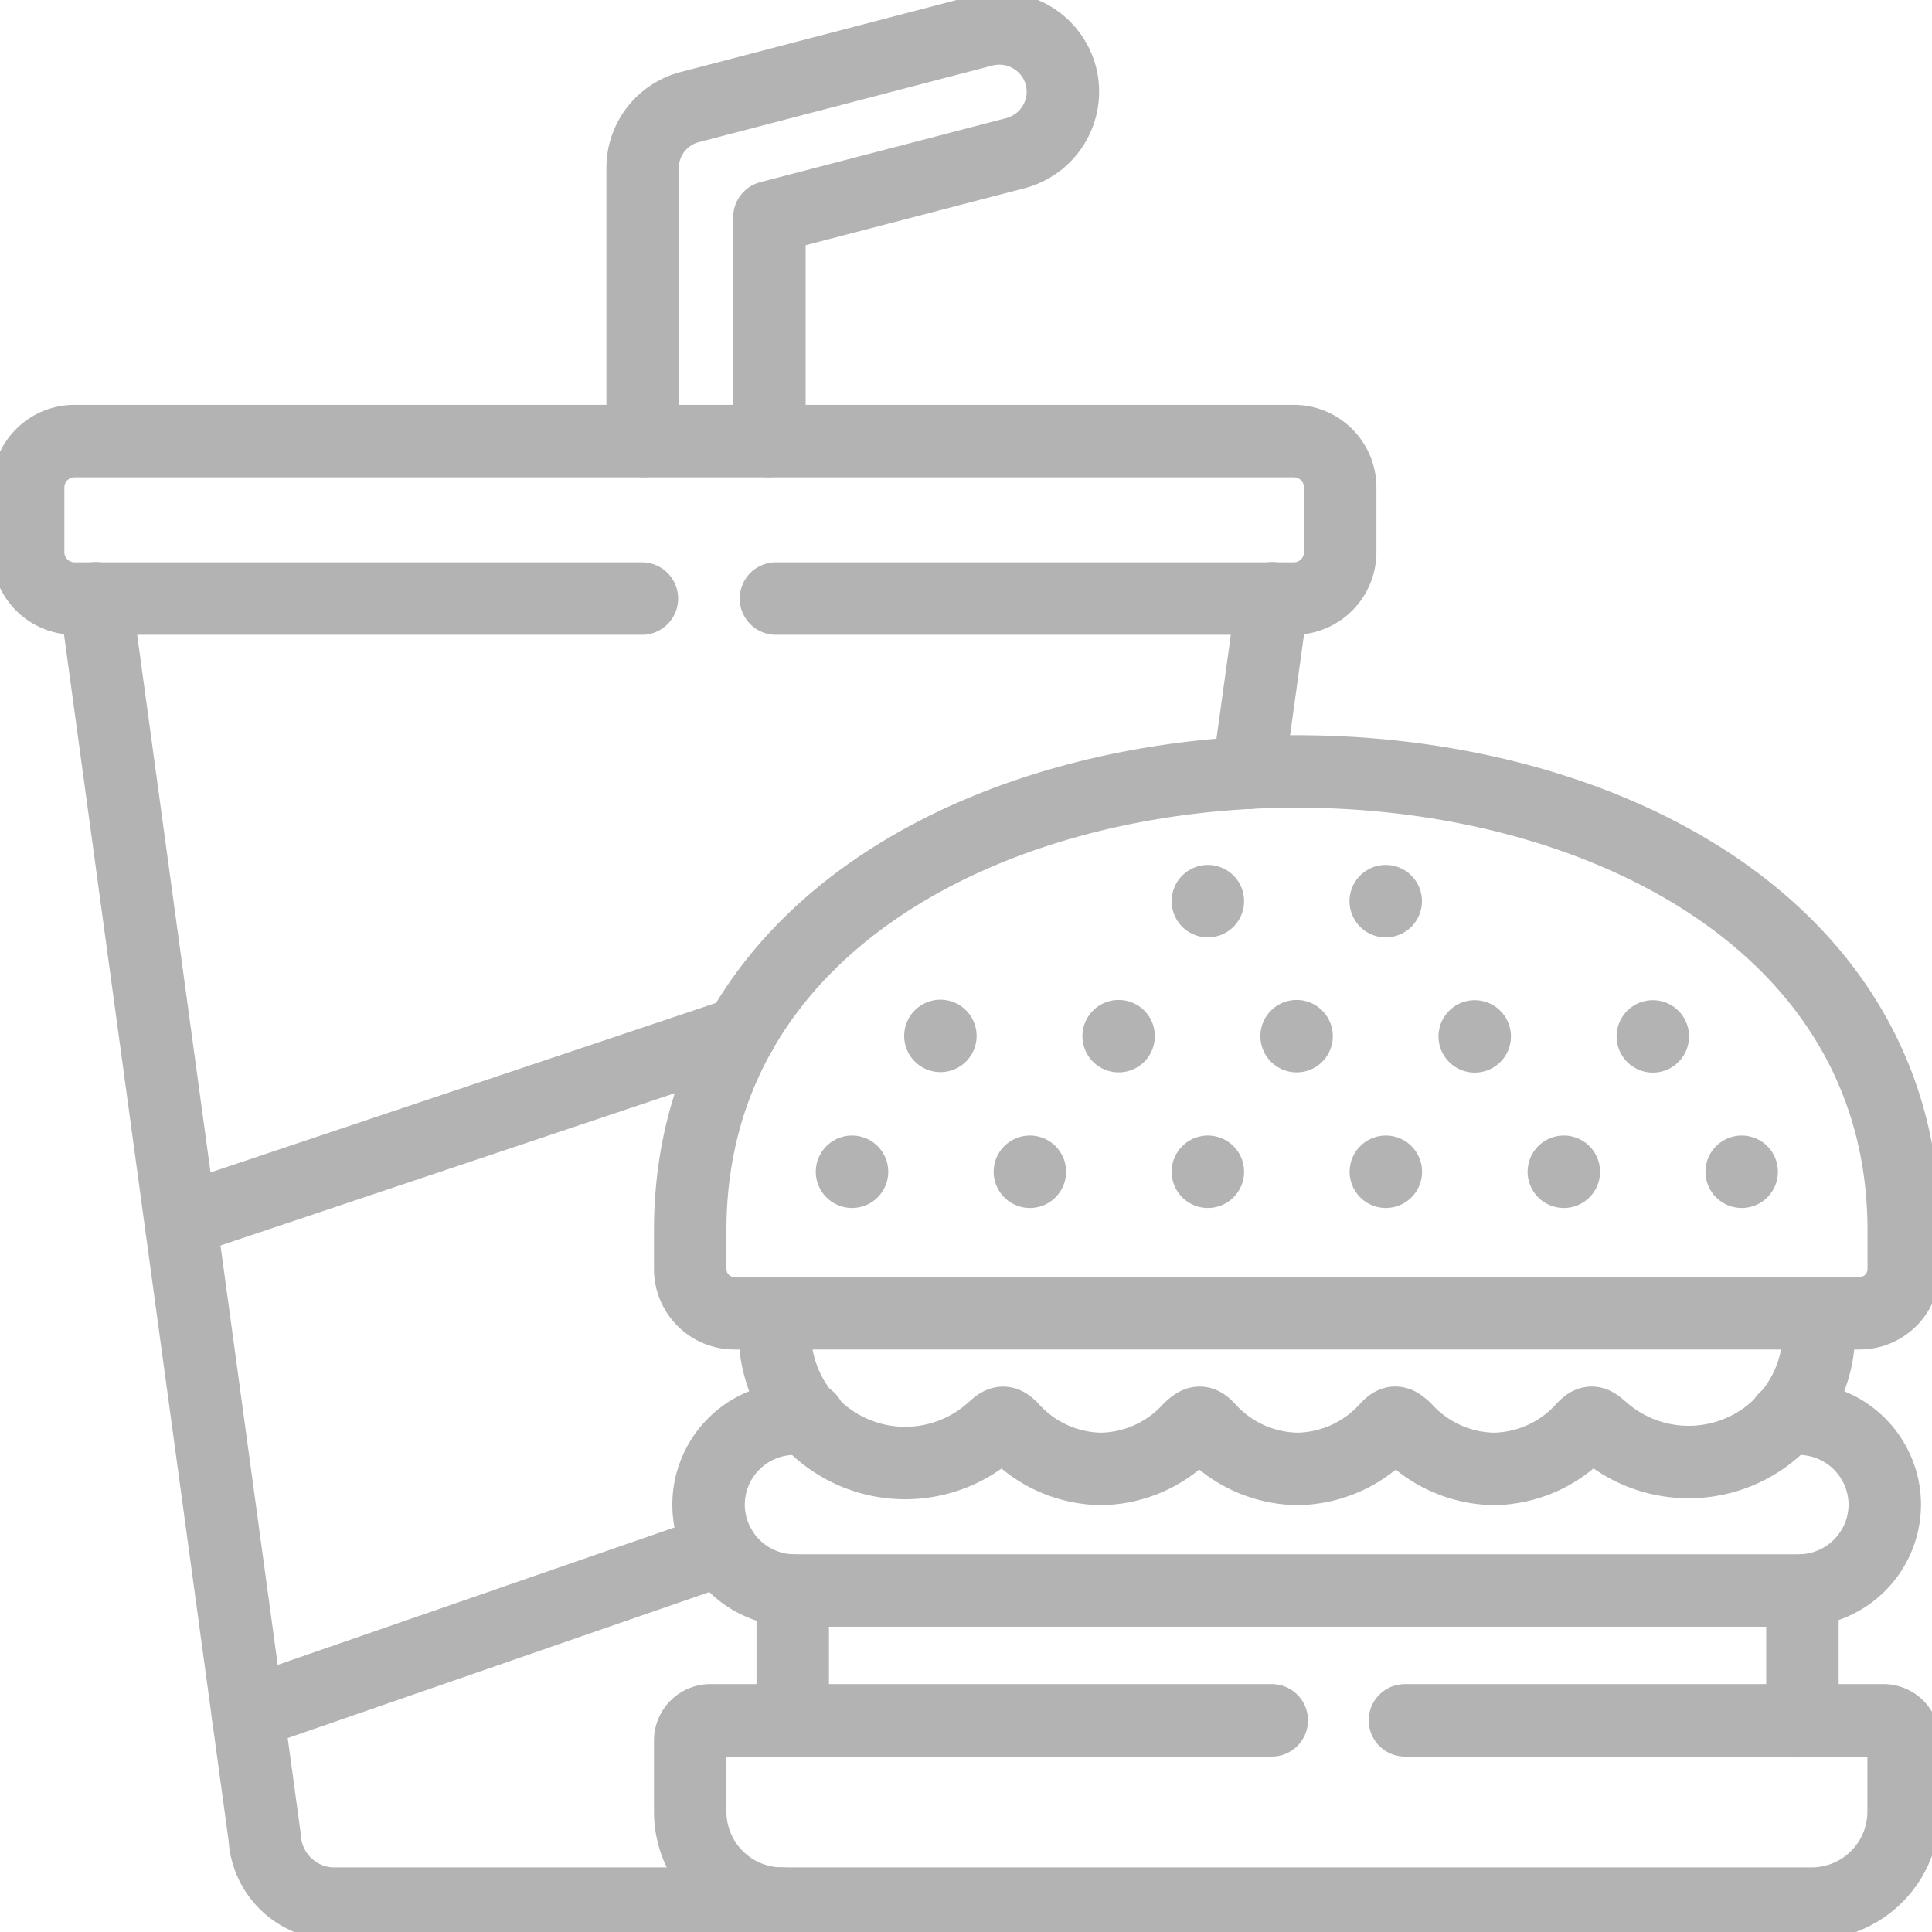 <svg xmlns="http://www.w3.org/2000/svg" xmlns:xlink="http://www.w3.org/1999/xlink" width="16" height="16" viewBox="0 0 16 16">
  <defs>
    <clipPath id="clip-path">
      <path id="Path_305169" data-name="Path 305169" d="M0-682.665H16v16H0Z" transform="translate(0 682.665)" fill="none"/>
    </clipPath>
  </defs>
  <g id="menu_ic" transform="translate(0 -0.002)">
    <g id="Group_140909" data-name="Group 140909" transform="translate(0 0.002)" clip-path="url(#clip-path)">
      <path id="Path_305147" data-name="Path 305147" d="M0-158.366v.32a.366.366,0,0,0,.366.366H9.684a.366.366,0,0,0,.366-.366v-.32C10.049-163.434,0-163.434,0-158.366Z" transform="translate(5.716 168.556)" fill="none" stroke="#b3b3b3" stroke-linecap="round" stroke-linejoin="round" stroke-width="0.6"/>
      <path id="Path_305148" data-name="Path 305148" d="M-186.518-178.287l-3.921,1.358m-.556-4.082,4.637-1.555" transform="translate(192.491 191.12)" fill="none" stroke="#b3b3b3" stroke-linecap="round" stroke-linejoin="round" stroke-width="0.6"/>
      <path id="Path_305149" data-name="Path 305149" d="M0,0H0" transform="translate(14.424 9.704)" fill="none" stroke="#b3b3b3" stroke-linecap="round" stroke-linejoin="round" stroke-width="0.6"/>
      <path id="Path_305150" data-name="Path 305150" d="M0,0H0" transform="translate(12.951 9.704)" fill="none" stroke="#b3b3b3" stroke-linecap="round" stroke-linejoin="round" stroke-width="0.6"/>
      <path id="Path_305151" data-name="Path 305151" d="M0,0H0" transform="translate(11.477 9.704)" fill="none" stroke="#b3b3b3" stroke-linecap="round" stroke-linejoin="round" stroke-width="0.6"/>
      <path id="Path_305152" data-name="Path 305152" d="M0,0H0" transform="translate(10.003 9.704)" fill="none" stroke="#b3b3b3" stroke-linecap="round" stroke-linejoin="round" stroke-width="0.6"/>
      <path id="Path_305153" data-name="Path 305153" d="M0,0H0" transform="translate(8.529 9.704)" fill="none" stroke="#b3b3b3" stroke-linecap="round" stroke-linejoin="round" stroke-width="0.6"/>
      <path id="Path_305154" data-name="Path 305154" d="M0,0H0" transform="translate(7.056 9.704)" fill="none" stroke="#b3b3b3" stroke-linecap="round" stroke-linejoin="round" stroke-width="0.6"/>
      <path id="Path_305155" data-name="Path 305155" d="M0,0H0" transform="translate(13.688 8.583)" fill="none" stroke="#b3b3b3" stroke-linecap="round" stroke-linejoin="round" stroke-width="0.6"/>
      <path id="Path_305156" data-name="Path 305156" d="M0,0H0" transform="translate(12.213 8.583)" fill="none" stroke="#b3b3b3" stroke-linecap="round" stroke-linejoin="round" stroke-width="0.6"/>
      <path id="Path_305157" data-name="Path 305157" d="M0,0H0" transform="translate(10.738 8.581)" fill="none" stroke="#b3b3b3" stroke-linecap="round" stroke-linejoin="round" stroke-width="0.6"/>
      <path id="Path_305158" data-name="Path 305158" d="M0,0H0" transform="translate(9.264 8.581)" fill="none" stroke="#b3b3b3" stroke-linecap="round" stroke-linejoin="round" stroke-width="0.6"/>
      <path id="Path_305159" data-name="Path 305159" d="M0,0H0" transform="translate(7.788 8.579)" fill="none" stroke="#b3b3b3" stroke-linecap="round" stroke-linejoin="round" stroke-width="0.6"/>
      <path id="Path_305160" data-name="Path 305160" d="M-.076,0h0" transform="translate(11.552 7.463)" fill="none" stroke="#b3b3b3" stroke-linecap="round" stroke-linejoin="round" stroke-width="0.6"/>
      <path id="Path_305161" data-name="Path 305161" d="M-.076,0h0" transform="translate(10.079 7.463)" fill="none" stroke="#b3b3b3" stroke-linecap="round" stroke-linejoin="round" stroke-width="0.6"/>
      <path id="Path_305162" data-name="Path 305162" d="M-200.657,0h-4.649a.167.167,0,0,0-.167.166V.759a.762.762,0,0,0,.759.759h8.531a.762.762,0,0,0,.759-.759V.166A.167.167,0,0,0-195.59,0h-3.964" transform="translate(211.189 14.247)" fill="none" stroke="#b3b3b3" stroke-linecap="round" stroke-linejoin="round" stroke-width="0.6"/>
      <path id="Path_305163" data-name="Path 305163" d="M-211.713-54.3h-4.7a.384.384,0,0,1-.383-.383v-.537a.384.384,0,0,1,.383-.384h10.1a.384.384,0,0,1,.383.384v.537a.384.384,0,0,1-.383.383h-4.29" transform="translate(217.029 59.257)" fill="none" stroke="#b3b3b3" stroke-linecap="round" stroke-linejoin="round" stroke-width="0.6"/>
      <path id="Path_305164" data-name="Path 305164" d="M0-142.355v-2.258a.52.52,0,0,1,.393-.508l2.43-.634a.528.528,0,0,1,.641.376.527.527,0,0,1-.375.64l-2.039.531v1.853" transform="translate(5.322 146.007)" fill="none" stroke="#b3b3b3" stroke-linecap="round" stroke-linejoin="round" stroke-width="0.6"/>
      <path id="Path_305165" data-name="Path 305165" d="M-236.682-450.4h-3.734a.581.581,0,0,1-.549-.549l-1.4-10.261m9.746,0-.2,1.445" transform="translate(243.157 466.165)" fill="none" stroke="#b3b3b3" stroke-linecap="round" stroke-linejoin="round" stroke-width="0.6"/>
      <path id="Path_305166" data-name="Path 305166" d="M-359.31,0a1.079,1.079,0,0,1-.56,1.105,1.079,1.079,0,0,1-1.23-.15c-.069-.06-.091-.068-.155,0a1.013,1.013,0,0,1-.736.334,1.015,1.015,0,0,1-.736-.334c-.068-.061-.091-.068-.154,0a1.014,1.014,0,0,1-.737.334,1.013,1.013,0,0,1-.736-.334c-.063-.067-.087-.061-.155,0a1.013,1.013,0,0,1-.736.334,1.013,1.013,0,0,1-.736-.334c-.064-.067-.088-.06-.155,0a1.079,1.079,0,0,1-1.237.159A1.079,1.079,0,0,1-367.934,0" transform="translate(374.363 10.876)" fill="none" stroke="#b3b3b3" stroke-linecap="round" stroke-linejoin="round" stroke-width="0.6"/>
      <path id="Path_305167" data-name="Path 305167" d="M-34.708,0h-.122a.713.713,0,0,0-.711.711.713.713,0,0,0,.711.712h8.324A.714.714,0,0,0-25.8.711.714.714,0,0,0-26.506,0h-.122" transform="translate(41.409 11.749)" fill="none" stroke="#b3b3b3" stroke-linecap="round" stroke-linejoin="round" stroke-width="0.6"/>
      <path id="Path_305168" data-name="Path 305168" d="M-348.4-44.75v-1.074m-8.362,0v1.074" transform="translate(363.327 58.997)" fill="none" stroke="#b3b3b3" stroke-linecap="round" stroke-linejoin="round" stroke-width="0.6"/>
    </g>
  </g>
</svg>
